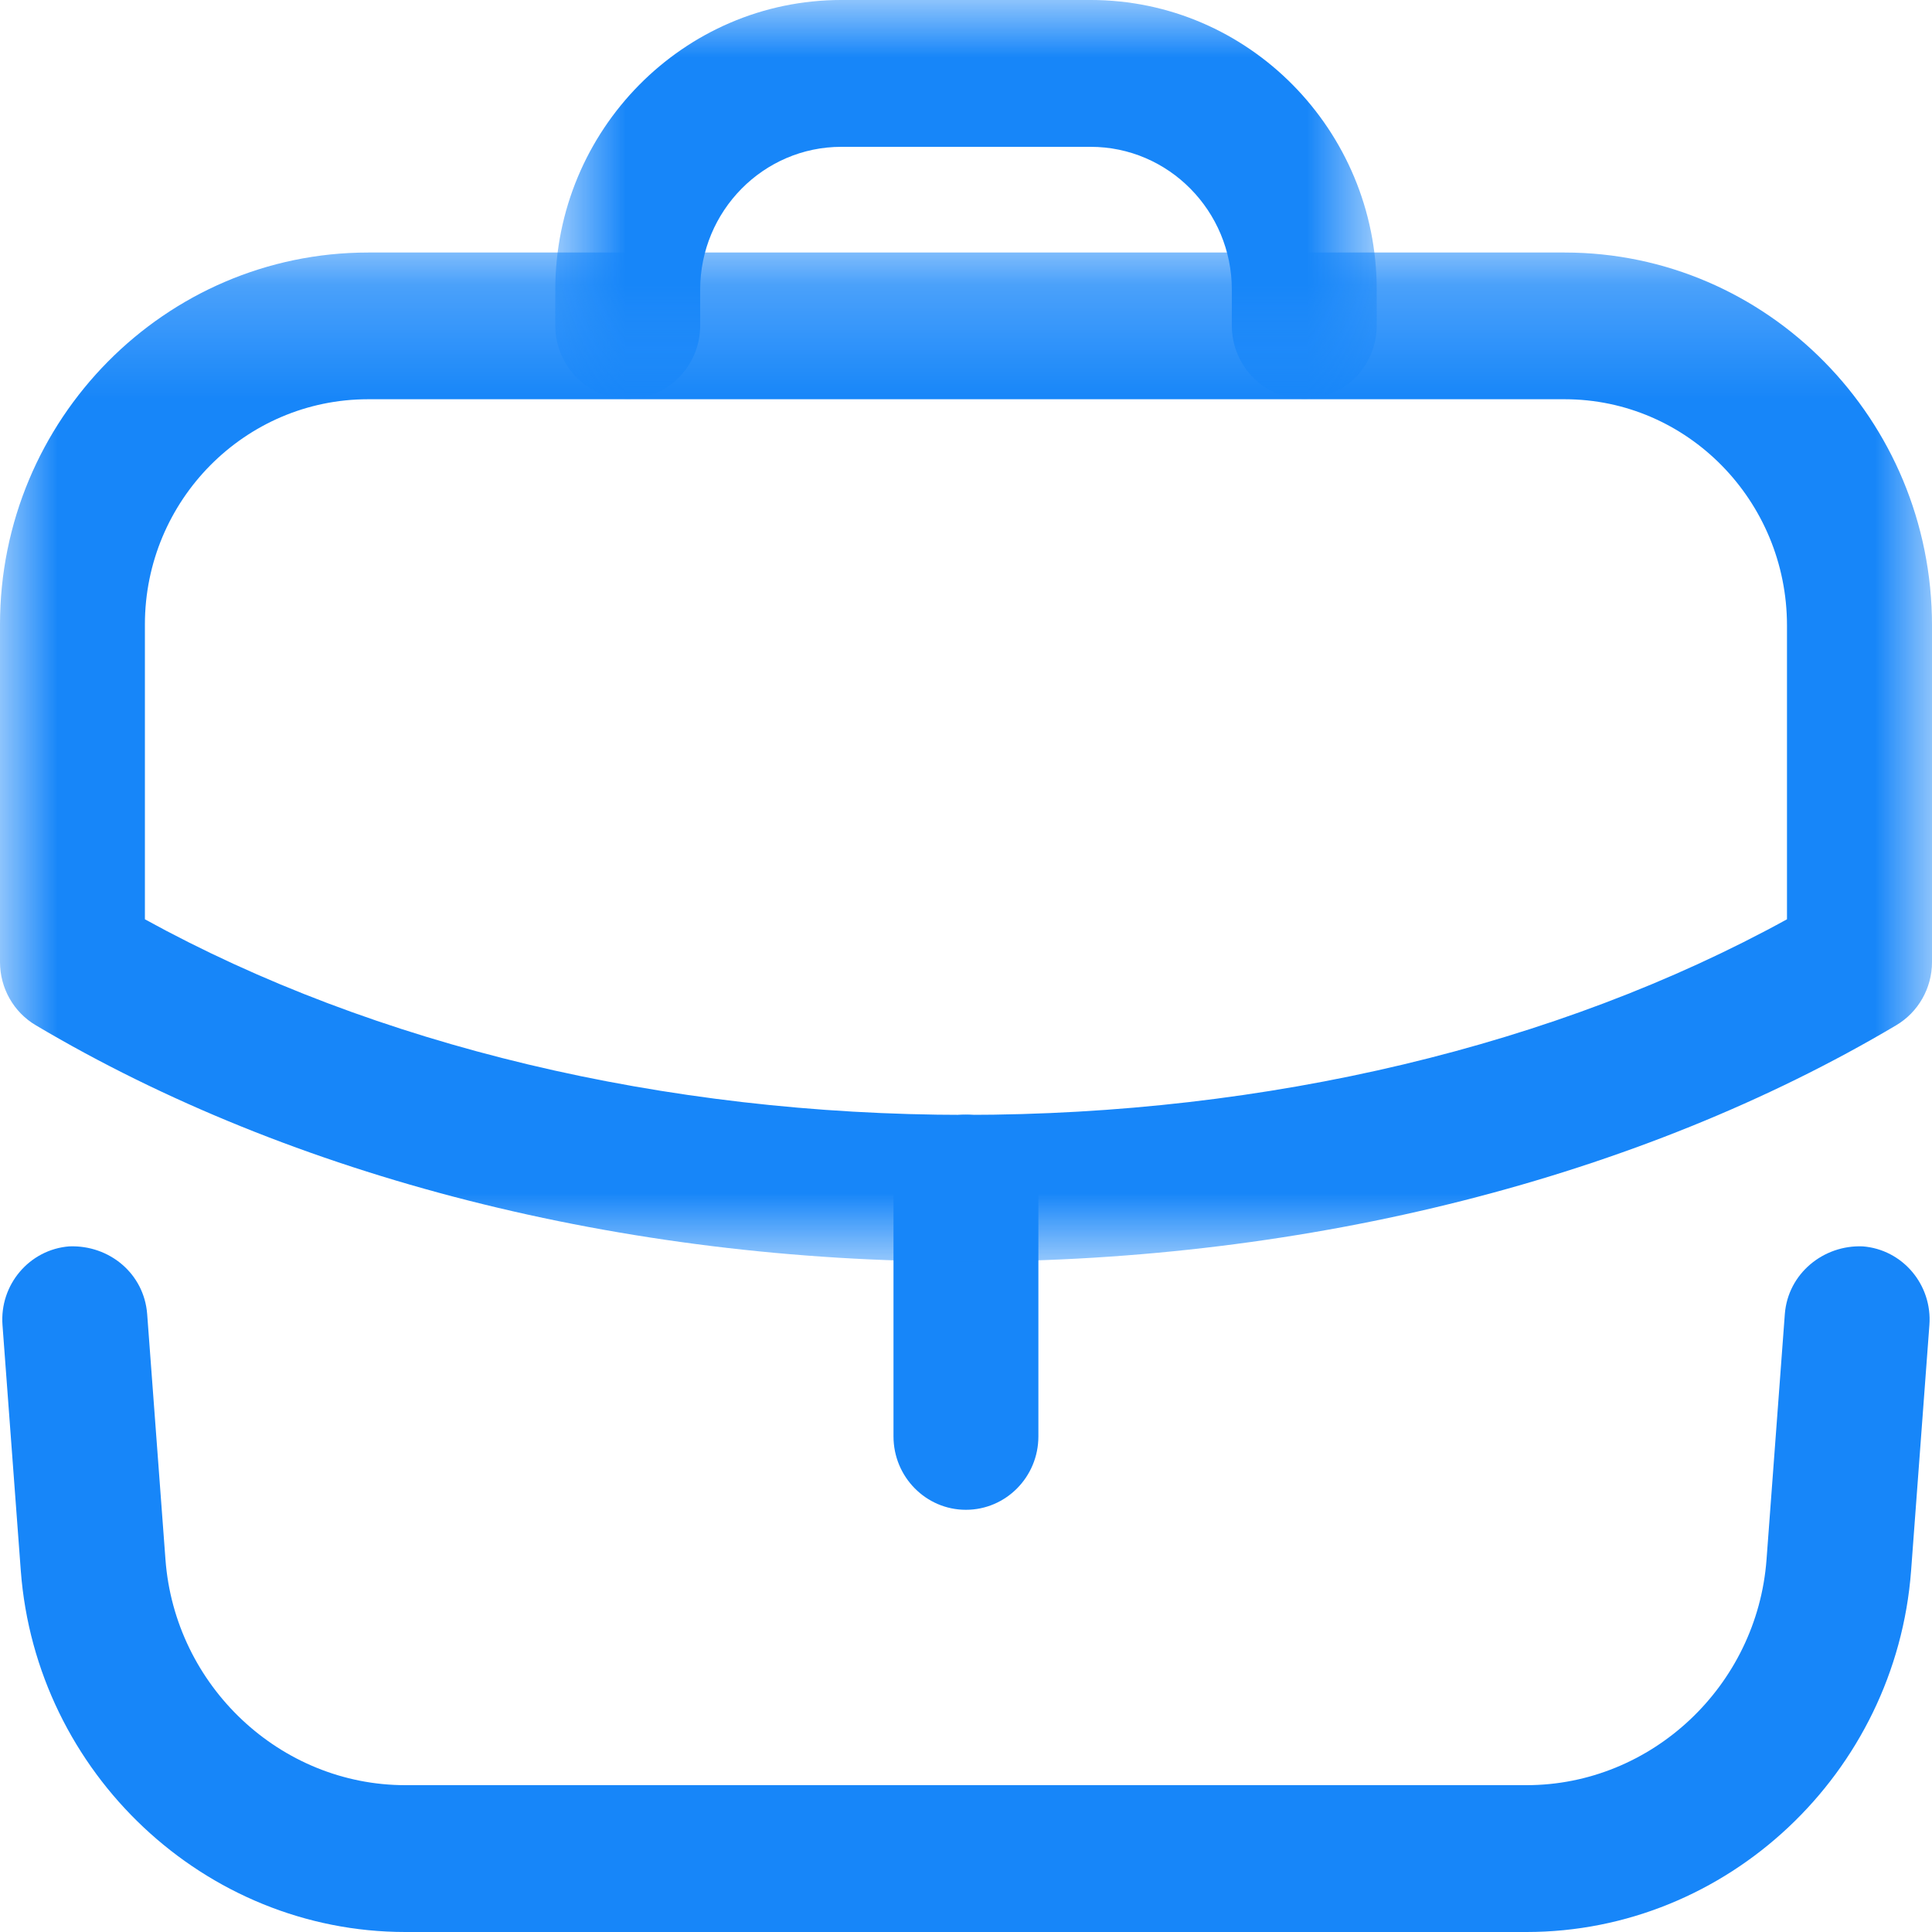 <svg width="17" height="17" viewBox="0 0 17 17" fill="none" xmlns="http://www.w3.org/2000/svg">
<path fill-rule="evenodd" clip-rule="evenodd" d="M8.499 13.285C8.148 13.285 7.862 12.996 7.862 12.639V10.454C7.862 10.098 8.148 9.808 8.499 9.808C8.851 9.808 9.137 10.098 9.137 10.454V12.639C9.137 12.996 8.851 13.285 8.499 13.285Z" fill="#1786F9"/>
<mask id="mask0_4155_9126" style="mask-type:alpha" maskUnits="userSpaceOnUse" x="0" y="2" width="17" height="10">
<path fill-rule="evenodd" clip-rule="evenodd" d="M0 2.222H17V11.101H0V2.222Z" fill="white"/>
</mask>
<g mask="url(#mask0_4155_9126)">
<path fill-rule="evenodd" clip-rule="evenodd" d="M1.275 8.089C3.296 9.201 5.843 9.81 8.495 9.81C11.152 9.81 13.702 9.201 15.724 8.089V5.504C15.724 4.406 14.847 3.513 13.768 3.513H3.239C2.156 3.513 1.275 4.402 1.275 5.495V8.089ZM8.496 11.101C5.481 11.101 2.575 10.362 0.316 9.022C0.12 8.907 0 8.695 0 8.465V5.495C0 3.69 1.453 2.222 3.24 2.222H13.768C15.551 2.222 17 3.693 17 5.504V8.465C17 8.695 16.879 8.907 16.684 9.022C14.425 10.362 11.516 11.101 8.496 11.101Z" fill="#1786F9"/>
</g>
<mask id="mask1_4155_9126" style="mask-type:alpha" maskUnits="userSpaceOnUse" x="4" y="0" width="9" height="4">
<path fill-rule="evenodd" clip-rule="evenodd" d="M4.886 0H12.114V3.51H4.886V0Z" fill="white"/>
</mask>
<g mask="url(#mask1_4155_9126)">
<path fill-rule="evenodd" clip-rule="evenodd" d="M11.476 3.51C11.124 3.51 10.839 3.221 10.839 2.864V2.549C10.839 1.856 10.282 1.292 9.597 1.292H7.403C6.718 1.292 6.161 1.856 6.161 2.549V2.864C6.161 3.221 5.876 3.51 5.524 3.51C5.171 3.51 4.886 3.221 4.886 2.864V2.549C4.886 1.144 6.015 -6.22546e-05 7.403 -6.22546e-05H9.597C10.985 -6.22546e-05 12.114 1.144 12.114 2.549V2.864C12.114 3.221 11.829 3.51 11.476 3.51Z" fill="#1786F9"/>
</g>
<path fill-rule="evenodd" clip-rule="evenodd" d="M13.432 17H3.567C1.803 17 0.317 15.604 0.183 13.821L0.022 11.66C-0.005 11.305 0.259 10.994 0.61 10.967C0.963 10.954 1.268 11.207 1.295 11.563L1.456 13.723C1.539 14.835 2.466 15.708 3.567 15.708H13.432C14.533 15.708 15.461 14.835 15.544 13.723L15.705 11.563C15.732 11.207 16.044 10.953 16.39 10.967C16.741 10.994 17.004 11.305 16.977 11.66L16.816 13.821C16.682 15.604 15.197 17 13.432 17Z" fill="#1786F9"/>
</svg>
